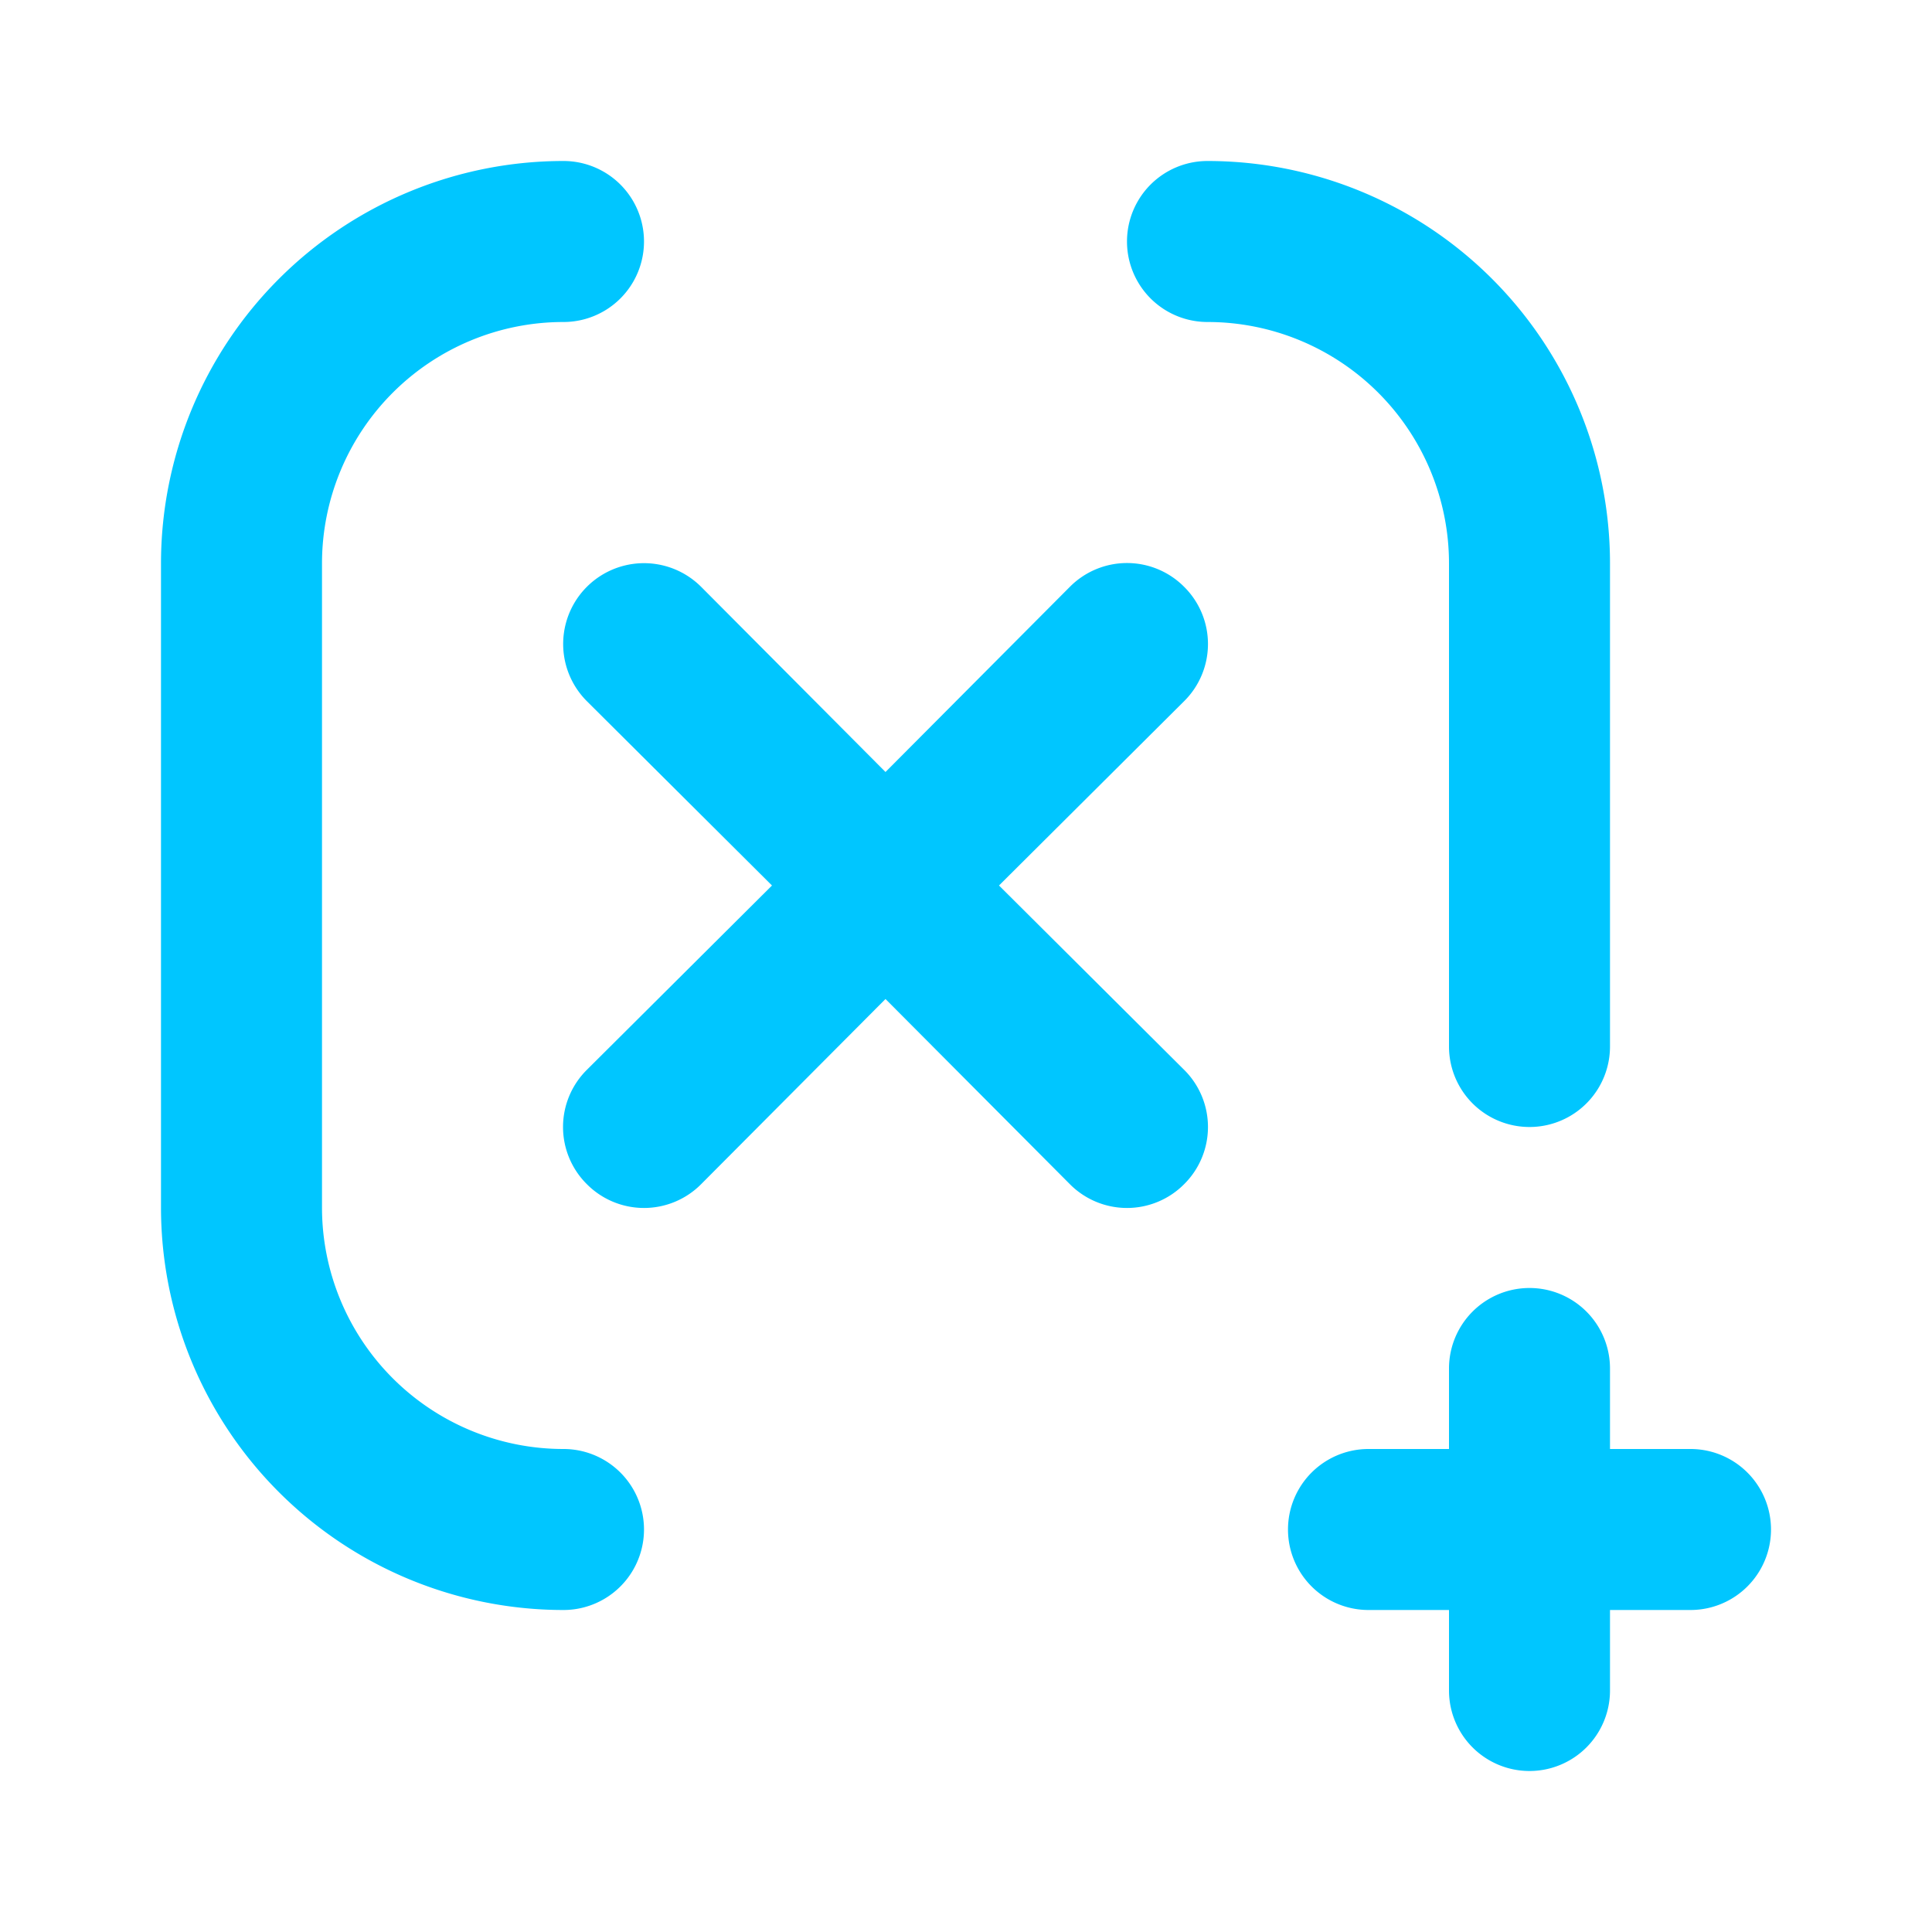 <svg xmlns="http://www.w3.org/2000/svg" data-name="Layer 1" viewBox="0 0 24 24"><path fill="#00C6FF" d="M14.71,7.29a1,1,0,0,0-1.42,0L11,9.59,8.71,7.29A1,1,0,1,0,7.29,8.71L9.59,11l-2.3,2.29a1,1,0,0,0,0,1.42,1,1,0,0,0,1.42,0L11,12.41l2.29,2.3a1,1,0,0,0,1.42,0,1,1,0,0,0,0-1.42L12.41,11l2.3-2.29A1,1,0,0,0,14.71,7.29ZM7,18a3,3,0,0,1-3-3V7A3,3,0,0,1,7,4,1,1,0,0,0,7,2,5,5,0,0,0,2,7v8a5,5,0,0,0,5,5,1,1,0,0,0,0-2ZM18,7v6a1,1,0,0,0,2,0V7a5,5,0,0,0-5-5,1,1,0,0,0,0,2A3,3,0,0,1,18,7Zm3,11H20V17a1,1,0,0,0-2,0v1H17a1,1,0,0,0,0,2h1v1a1,1,0,0,0,2,0V20h1a1,1,0,0,0,0-2Z"/></svg>